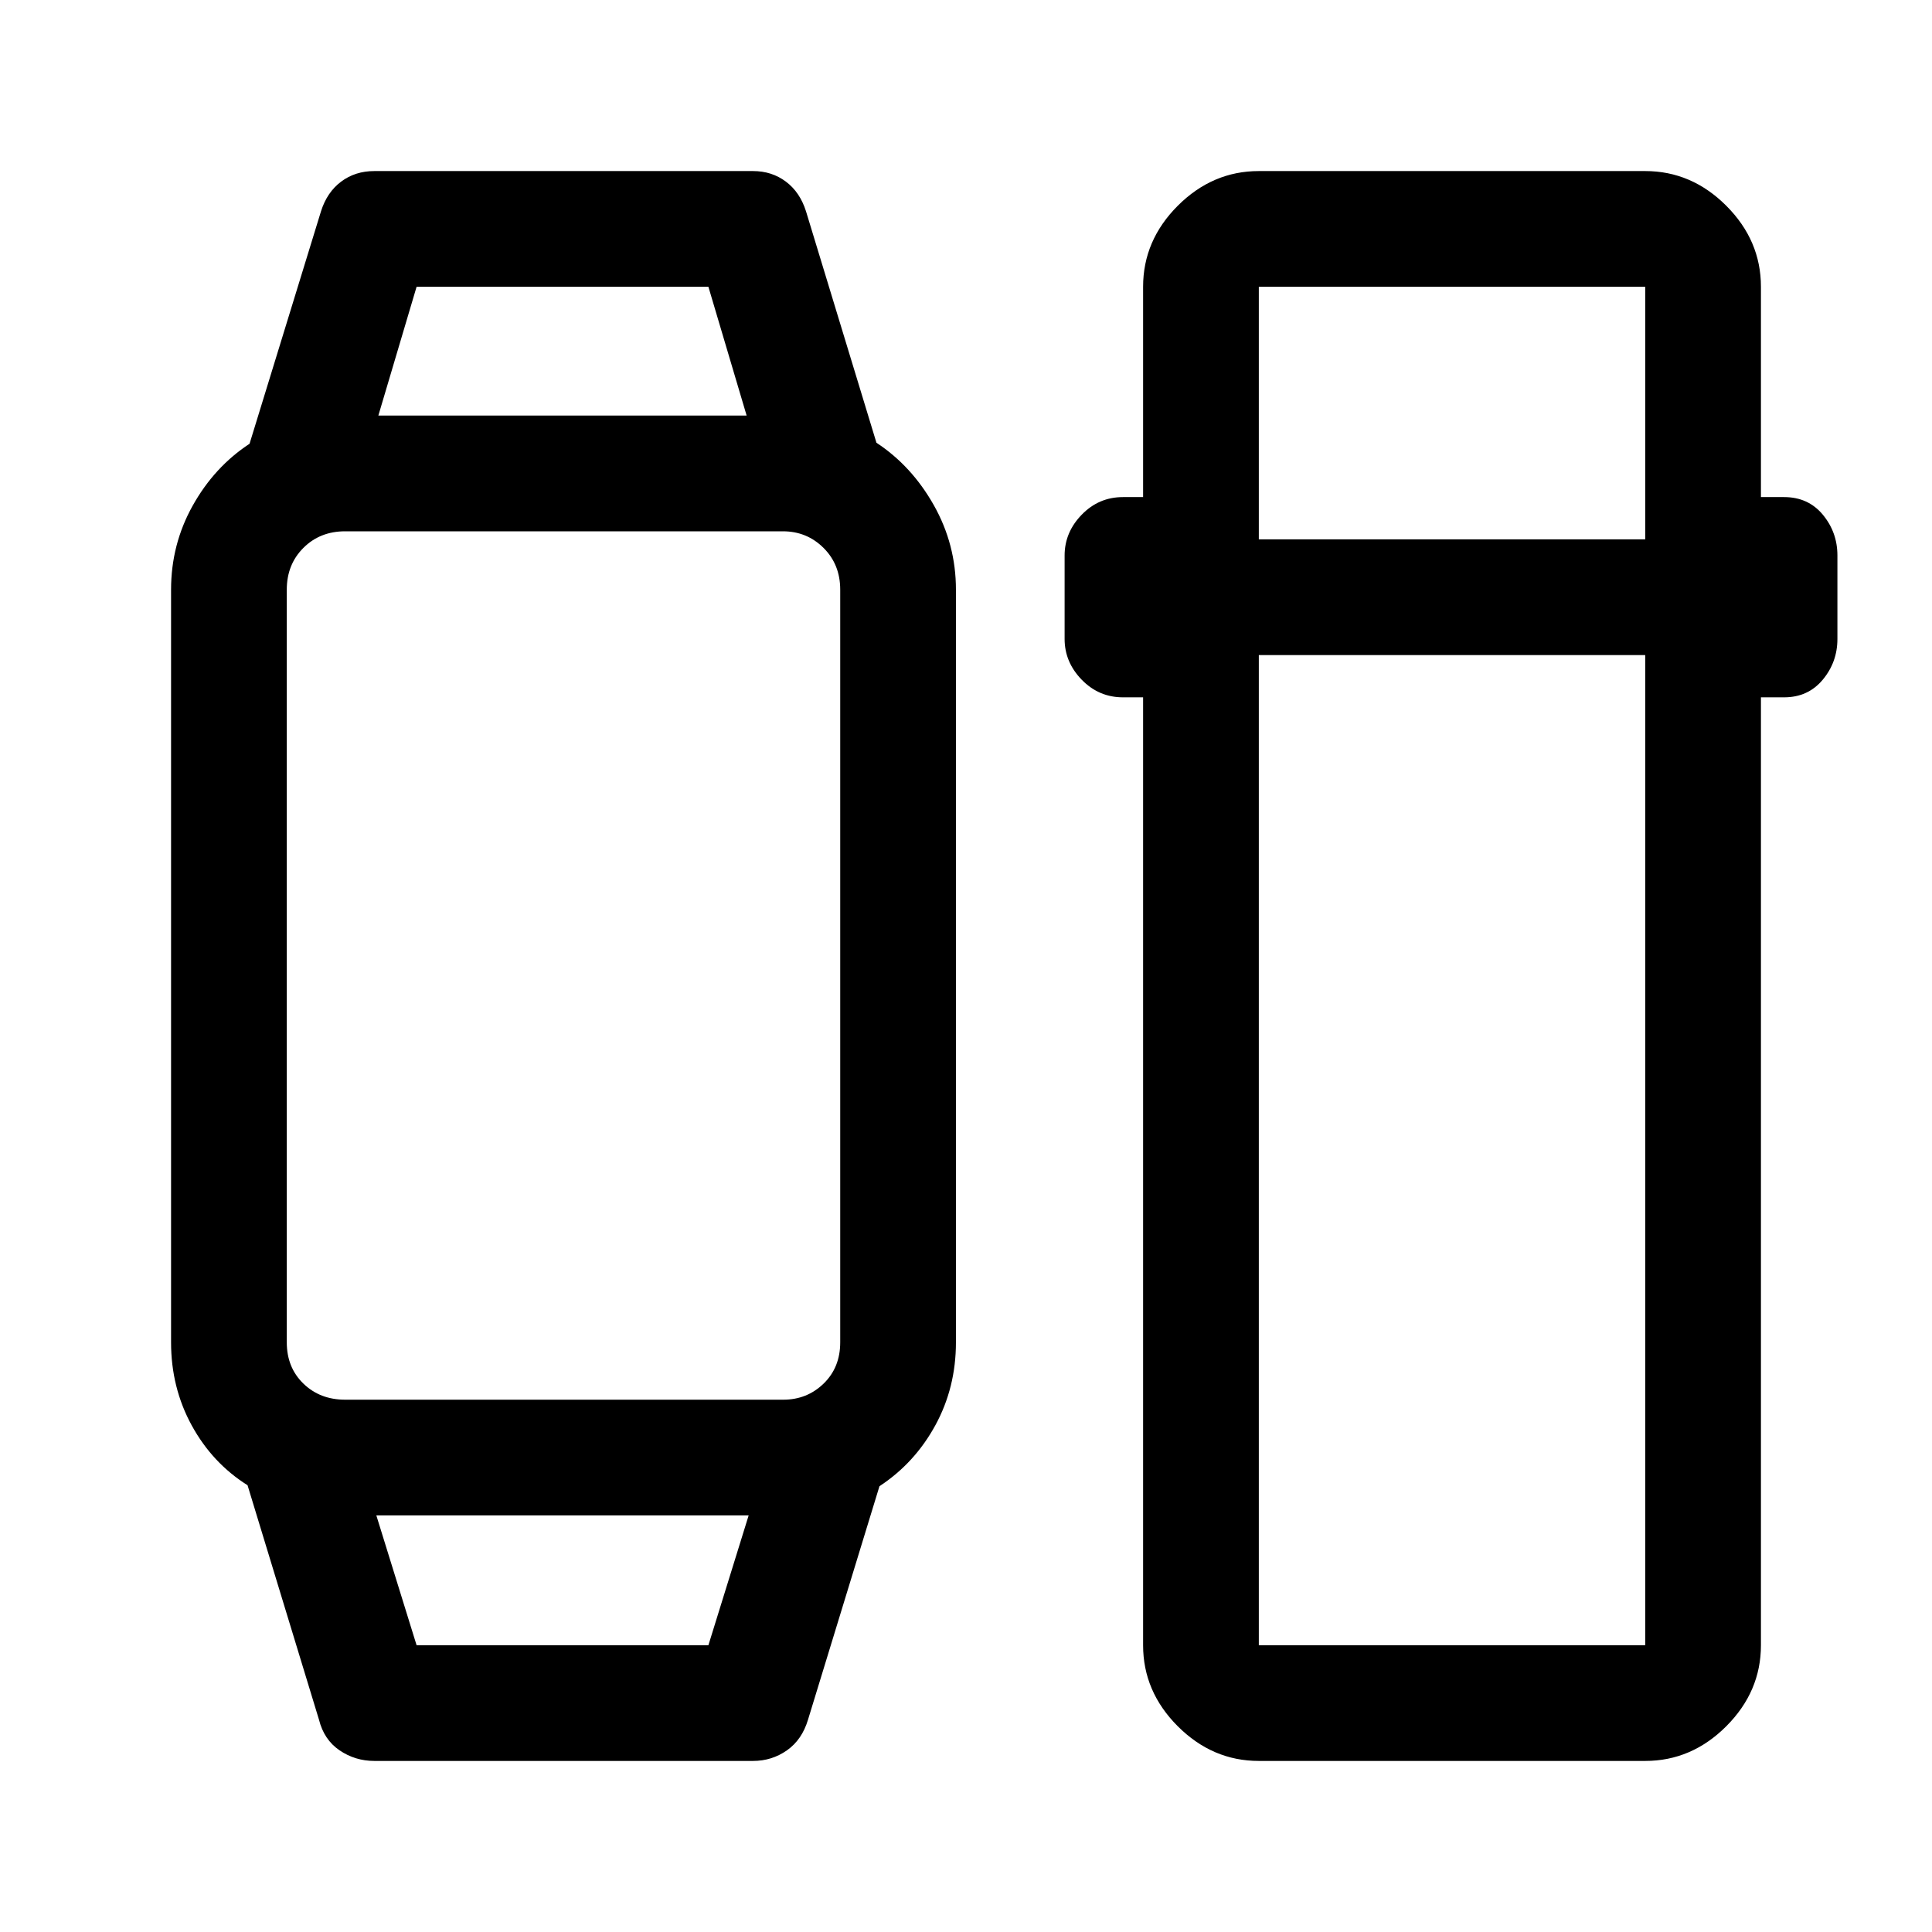 <svg xmlns="http://www.w3.org/2000/svg" height="48" viewBox="0 -960 960 960" width="48"><path d="M158.5-105.5 123-222q-17.5-11-27.75-29.75T85-293v-374q0-22.5 10.75-41.75T124-739.5L159.5-855q3-9.5 10-14.75T186-875h188.19q9.32 0 16.32 5.25 6.99 5.25 9.99 14.75l35 115q17.5 11.5 28.5 31t11 42v374q0 22.5-10.25 41.25T437-221.5l-35.5 116q-3 10-10.49 15.25-7.5 5.25-16.82 5.25H186q-9.5 0-17.25-5.25T158.5-105.5Zm48.5-37h145l20-64.5H187l20 64.5Zm-35.5-122h217.71q11.79 0 20.04-8t8.25-20.5v-374q0-12.5-8.29-20.75T389-696H171.5q-12.5 0-20.75 8.25T142.5-667v374q0 12.5 8.25 20.5t20.75 8Zm16.5-489h183l-19-64H207l-19 64ZM625.5-85q-23.03 0-40.27-17.23Q568-119.47 568-142.5v-471h-10q-12 0-20.5-8.75T529-642.5V-684q0-11.5 8.5-20.25T558-713h10v-104.5q0-23.03 17.23-40.27Q602.47-875 625.5-875h192q23.03 0 40.27 17.23Q875-840.53 875-817.5V-713h11.5q12 0 19.25 8.75T913-684v41.5q0 11.5-7.29 20.25t-19.21 8.75H875v471q0 23.03-17.23 40.27Q840.53-85 817.5-85h-192Zm0-549.5v492h192v-492h-192Zm0-57.5h192v-125.5h-192V-692ZM280-207Zm0-546.5Z"/></svg>